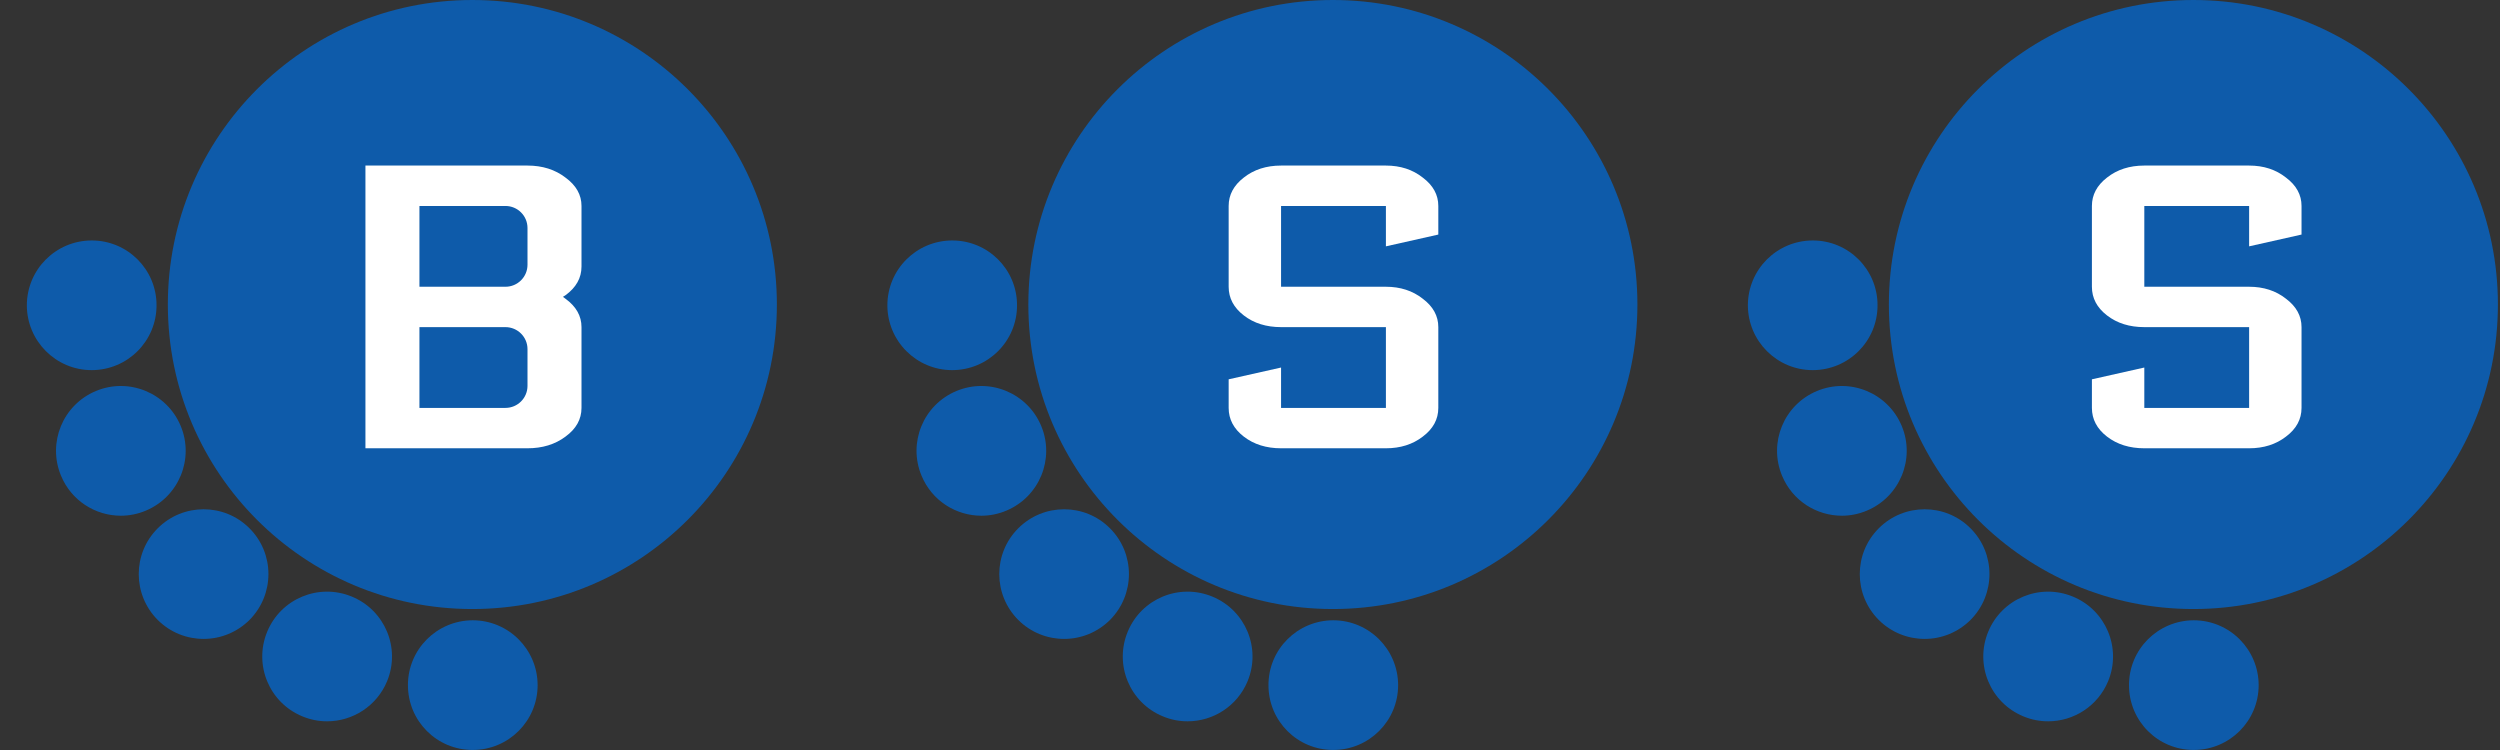 <svg width="80" height="24" viewBox="0 0 80 24" fill="none" xmlns="http://www.w3.org/2000/svg">
<rect x="0" y="0" width="80" height="24" fill="#333333" stroke="none"/>
<path d="M15.115 0C9.733 0 5.371 4.363 5.371 9.745C5.371 15.127 9.733 19.489 15.115 19.489C20.497 19.489 24.86 15.127 24.86 9.745C24.86 4.363 20.497 0 15.115 0Z" fill="#0E5BAA"/>
<path d="M5.782 13.629C5.34 12.572 4.126 12.071 3.07 12.512C2.01 12.953 1.512 14.168 1.953 15.224C2.285 16.024 3.054 16.503 3.869 16.503C4.133 16.503 4.405 16.45 4.665 16.341C5.721 15.899 6.223 14.685 5.782 13.629Z" fill="#0E5BAA"/>
<path d="M2.938 11.844C4.084 11.841 5.012 10.913 5.009 9.766C5.009 8.619 4.077 7.691 2.93 7.695C1.783 7.699 0.859 8.627 0.859 9.773C0.863 10.916 1.791 11.844 2.934 11.844H2.938Z" fill="#0E5BAA"/>
<path d="M7.981 16.903C7.17 16.092 5.853 16.096 5.046 16.907C4.235 17.718 4.239 19.03 5.05 19.841C5.457 20.245 5.985 20.445 6.517 20.445C7.049 20.445 7.577 20.241 7.985 19.837C8.792 19.023 8.792 17.71 7.981 16.903Z" fill="#0E5BAA"/>
<path d="M11.259 19.091C10.199 18.653 8.988 19.155 8.55 20.215C8.113 21.275 8.614 22.486 9.675 22.923C9.935 23.032 10.203 23.082 10.467 23.082C11.281 23.082 12.055 22.599 12.387 21.799C12.824 20.739 12.319 19.528 11.259 19.091Z" fill="#0E5BAA"/>
<path d="M15.125 19.849C13.979 19.853 13.051 20.781 13.054 21.927C13.054 23.074 13.982 24.002 15.129 23.998C16.276 23.998 17.204 23.07 17.204 21.923C17.2 20.777 16.272 19.849 15.125 19.849Z" fill="#0E5BAA"/>
<path d="M42.652 0C37.27 0 32.907 4.363 32.907 9.745C32.907 15.127 37.27 19.489 42.652 19.489C48.034 19.489 52.397 15.127 52.397 9.745C52.397 4.363 48.034 0 42.652 0Z" fill="#0E5BAA"/>
<path d="M33.318 13.629C32.877 12.572 31.662 12.071 30.606 12.512C29.546 12.953 29.048 14.168 29.49 15.224C29.822 16.024 30.591 16.503 31.406 16.503C31.67 16.503 31.942 16.45 32.202 16.341C33.258 15.899 33.76 14.685 33.318 13.629Z" fill="#0E5BAA"/>
<path d="M30.474 11.844C31.621 11.841 32.549 10.913 32.545 9.766C32.545 8.619 31.613 7.691 30.466 7.695C29.32 7.699 28.396 8.627 28.396 9.773C28.399 10.916 29.327 11.844 30.47 11.844H30.474Z" fill="#0E5BAA"/>
<path d="M35.517 16.903C34.706 16.092 33.39 16.096 32.583 16.907C31.772 17.718 31.776 19.03 32.587 19.841C32.994 20.245 33.522 20.445 34.054 20.445C34.586 20.445 35.114 20.241 35.521 19.837C36.328 19.023 36.328 17.71 35.517 16.903Z" fill="#0E5BAA"/>
<path d="M38.795 19.091C37.735 18.653 36.525 19.155 36.087 20.215C35.649 21.275 36.151 22.486 37.211 22.923C37.471 23.032 37.739 23.082 38.003 23.082C38.818 23.082 39.591 22.599 39.923 21.799C40.361 20.739 39.855 19.528 38.795 19.091Z" fill="#0E5BAA"/>
<path d="M42.662 19.849C41.515 19.853 40.587 20.781 40.591 21.927C40.591 23.074 41.519 24.002 42.666 23.998C43.812 23.998 44.74 23.07 44.74 21.923C44.736 20.777 43.809 19.849 42.662 19.849Z" fill="#0E5BAA"/>
<path d="M70.188 0C64.807 0 60.444 4.363 60.444 9.745C60.444 15.127 64.807 19.489 70.188 19.489C75.57 19.489 79.933 15.127 79.933 9.745C79.933 4.363 75.57 0 70.188 0Z" fill="#0E5BAA"/>
<path d="M60.855 13.629C60.413 12.572 59.199 12.071 58.143 12.512C57.083 12.953 56.585 14.168 57.026 15.224C57.358 16.024 58.128 16.503 58.943 16.503C59.206 16.503 59.478 16.45 59.738 16.341C60.794 15.899 61.296 14.685 60.855 13.629Z" fill="#0E5BAA"/>
<path d="M58.011 11.844C59.157 11.841 60.085 10.913 60.081 9.766C60.081 8.619 59.15 7.691 58.003 7.695C56.856 7.699 55.932 8.627 55.932 9.773C55.936 10.916 56.864 11.844 58.007 11.844H58.011Z" fill="#0E5BAA"/>
<path d="M63.054 16.903C62.243 16.092 60.926 16.096 60.119 16.907C59.308 17.718 59.312 19.03 60.123 19.841C60.53 20.245 61.059 20.445 61.59 20.445C62.122 20.445 62.65 20.241 63.058 19.837C63.865 19.023 63.865 17.71 63.054 16.903Z" fill="#0E5BAA"/>
<path d="M66.332 19.091C65.272 18.653 64.061 19.155 63.623 20.215C63.186 21.275 63.688 22.486 64.747 22.923C65.008 23.032 65.276 23.082 65.54 23.082C66.355 23.082 67.128 22.599 67.46 21.799C67.897 20.739 67.392 19.528 66.332 19.091Z" fill="#0E5BAA"/>
<path d="M70.199 19.849C69.052 19.853 68.124 20.781 68.128 21.927C68.128 23.074 69.055 24.002 70.202 23.998C71.349 23.998 72.277 23.07 72.277 21.923C72.273 20.777 71.345 19.849 70.199 19.849Z" fill="#0E5BAA"/>
<path d="M16.88 12.348V11.173C16.88 10.784 16.564 10.468 16.174 10.468H13.422V13.053H16.174C16.564 13.053 16.88 12.737 16.88 12.348ZM16.88 8.47V7.296C16.88 6.906 16.564 6.591 16.174 6.591H13.422V9.176H16.174C16.564 9.176 16.88 8.86 16.88 8.47ZM11.694 14.345V5.298H16.88C17.357 5.298 17.762 5.426 18.095 5.682C18.437 5.931 18.608 6.234 18.608 6.591V8.529C18.608 8.893 18.437 9.199 18.095 9.448C18.068 9.468 18.041 9.485 18.014 9.499C18.041 9.519 18.068 9.539 18.095 9.559C18.437 9.808 18.608 10.111 18.608 10.468V13.053C18.608 13.416 18.437 13.723 18.095 13.972C17.762 14.221 17.357 14.345 16.88 14.345H11.694Z" fill="white"/>
<path d="M40.994 14.345C40.523 14.345 40.125 14.221 39.802 13.972C39.479 13.723 39.317 13.416 39.317 13.053V12.138L40.994 11.761V13.053H44.349V10.468H40.994C40.523 10.468 40.125 10.344 39.802 10.094C39.479 9.845 39.317 9.539 39.317 9.176V6.591C39.317 6.234 39.479 5.931 39.802 5.682C40.125 5.426 40.523 5.298 40.994 5.298H44.349C44.811 5.298 45.205 5.426 45.528 5.682C45.86 5.931 46.026 6.234 46.026 6.591V7.506L44.349 7.883V6.591H40.994V9.176H44.349C44.811 9.176 45.205 9.304 45.528 9.559C45.86 9.808 46.026 10.111 46.026 10.468V13.053C46.026 13.416 45.86 13.723 45.528 13.972C45.205 14.221 44.811 14.345 44.349 14.345H40.994Z" fill="white"/>
<path d="M68.618 14.345C68.146 14.345 67.748 14.221 67.425 13.972C67.102 13.723 66.941 13.416 66.941 13.053V12.138L68.618 11.761V13.053H71.972V10.468H68.618C68.146 10.468 67.748 10.344 67.425 10.094C67.102 9.845 66.941 9.539 66.941 9.176V6.591C66.941 6.234 67.102 5.931 67.425 5.682C67.748 5.426 68.146 5.298 68.618 5.298H71.972C72.435 5.298 72.828 5.426 73.151 5.682C73.483 5.931 73.649 6.234 73.649 6.591V7.506L71.972 7.883V6.591H68.618V9.176H71.972C72.435 9.176 72.828 9.304 73.151 9.559C73.483 9.808 73.649 10.111 73.649 10.468V13.053C73.649 13.416 73.483 13.723 73.151 13.972C72.828 14.221 72.435 14.345 71.972 14.345H68.618Z" fill="white"/>
</svg>
